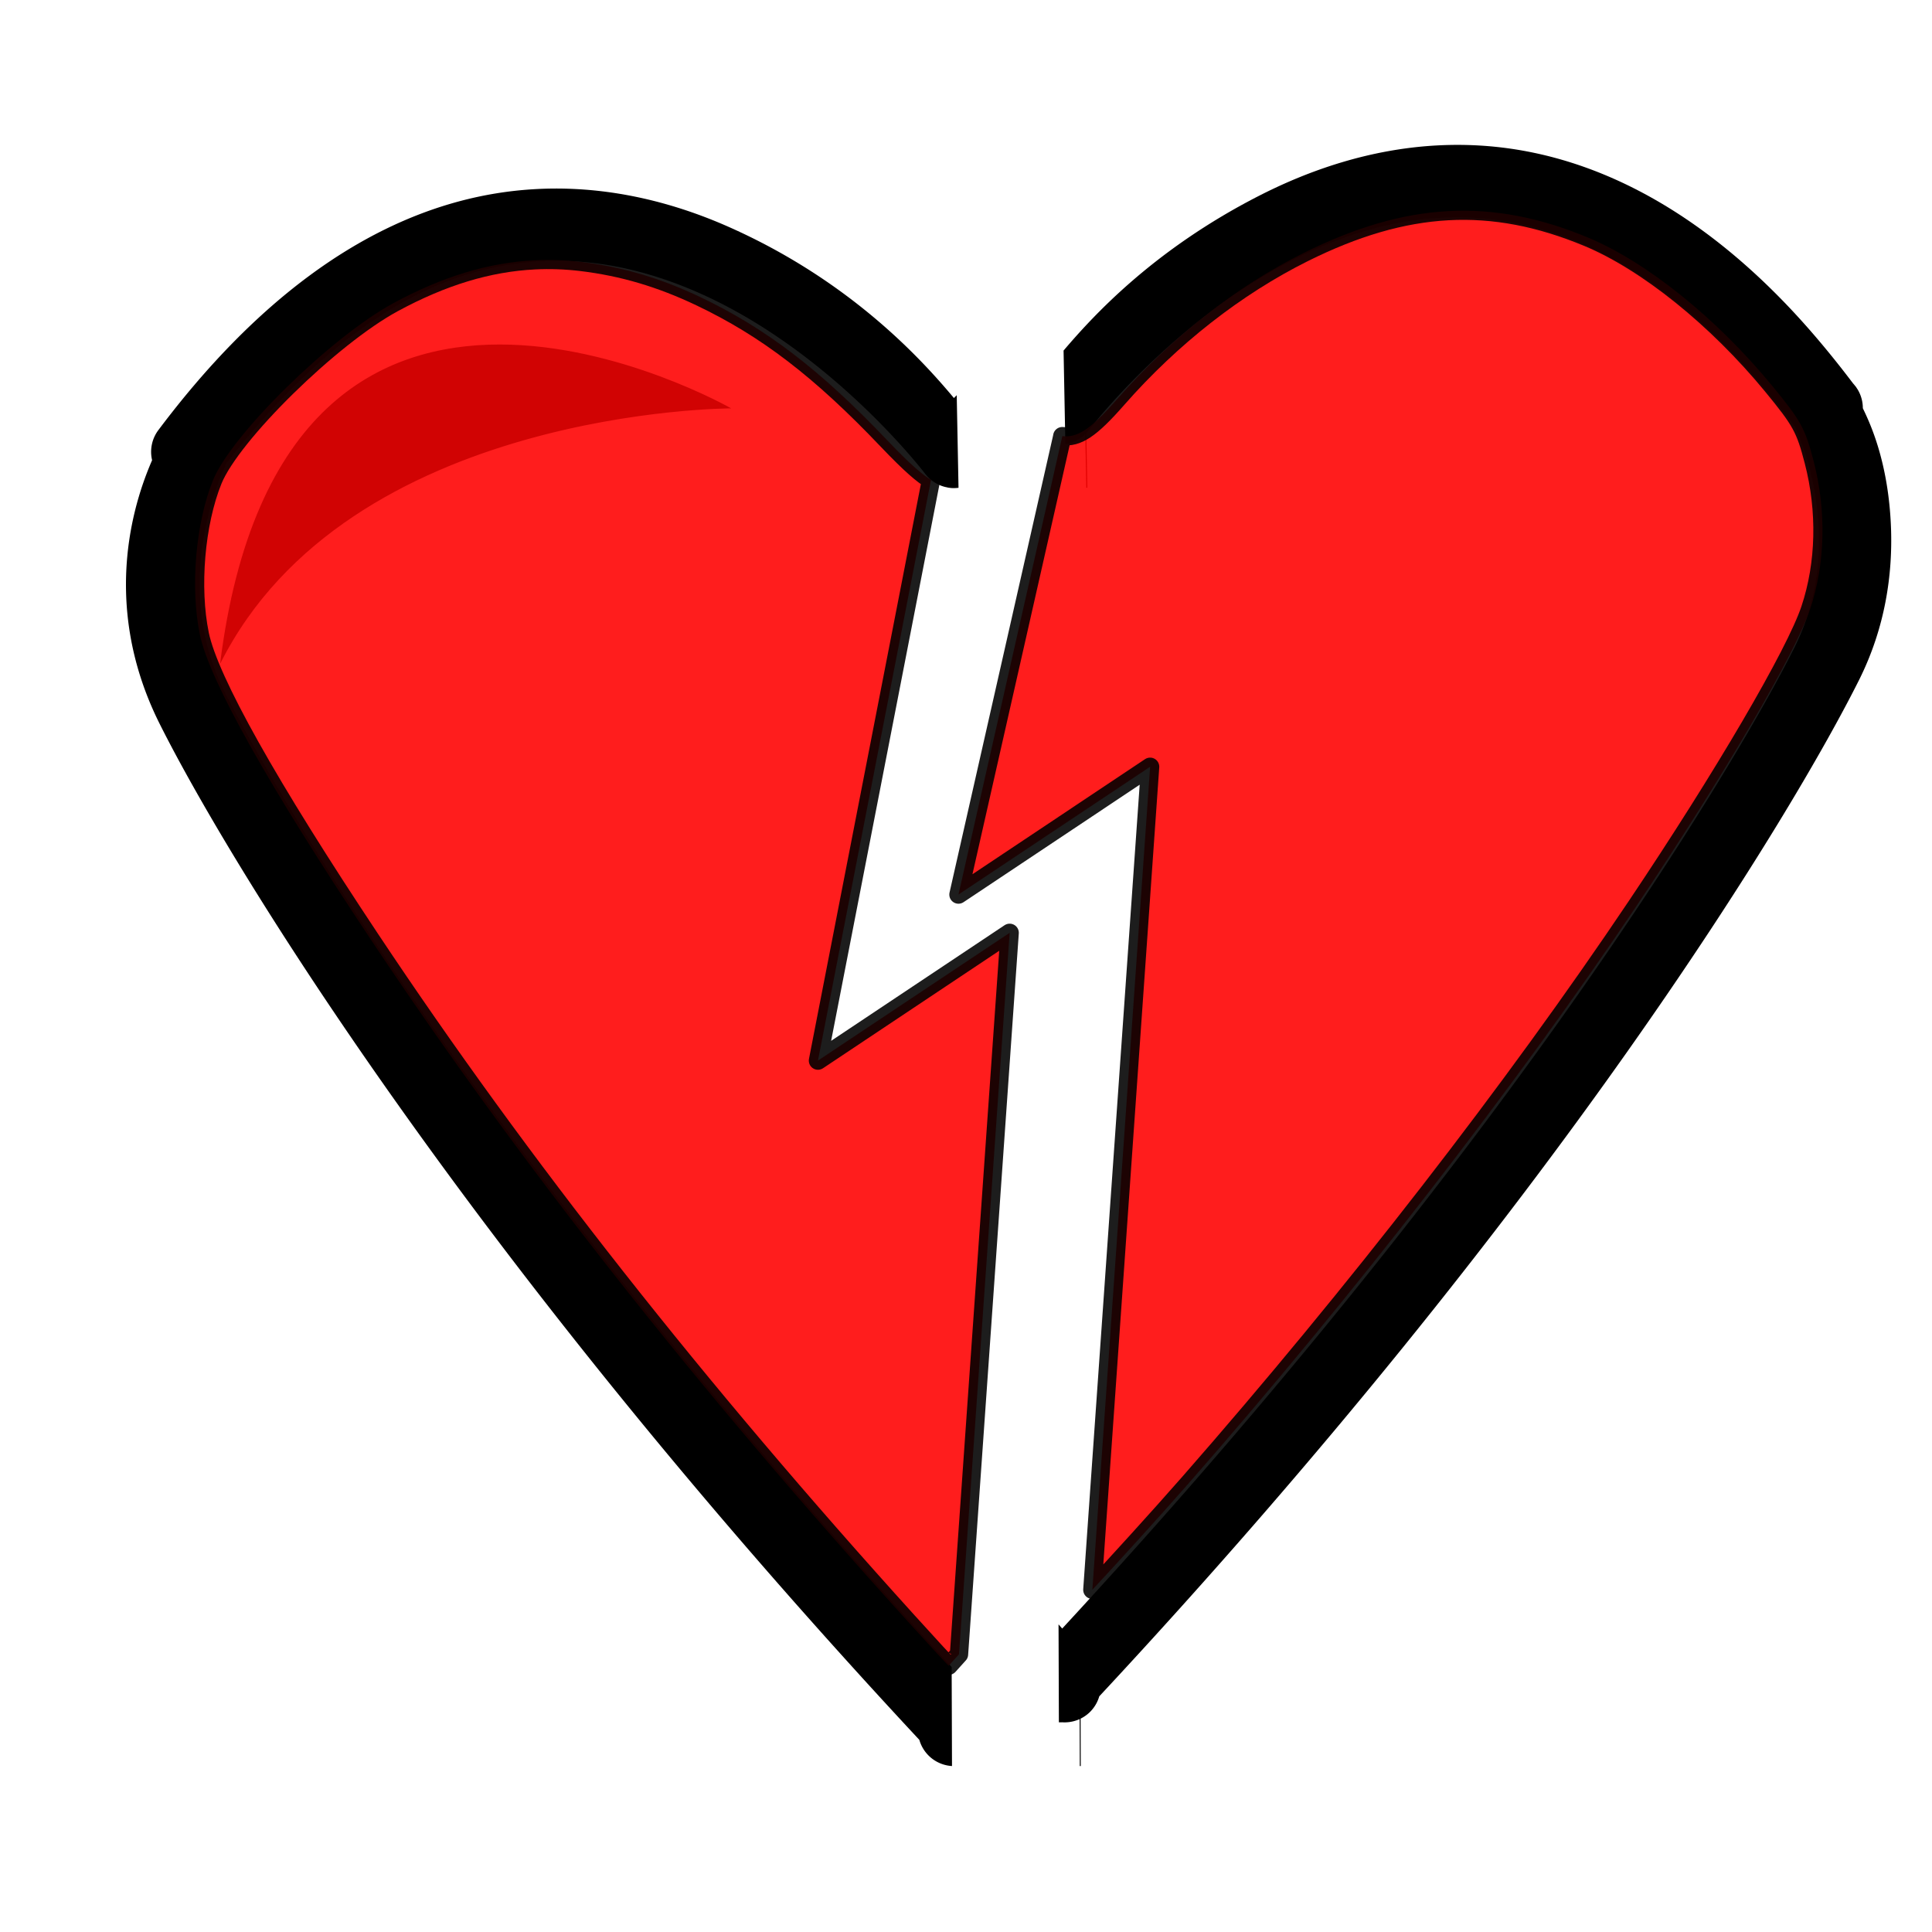 <?xml version="1.0" encoding="UTF-8" standalone="no"?>
<svg
   xmlns:dc="http://purl.org/dc/elements/1.1/"
   xmlns:cc="http://creativecommons.org/ns#"
   xmlns:rdf="http://www.w3.org/1999/02/22-rdf-syntax-ns#"
   xmlns:svg="http://www.w3.org/2000/svg"
   xmlns="http://www.w3.org/2000/svg"
   xmlns:sodipodi="http://sodipodi.sourceforge.net/DTD/sodipodi-0.dtd"
   xmlns:inkscape="http://www.inkscape.org/namespaces/inkscape"
   width="40mm"
   height="40mm"
   viewBox="0 0 40 40"
   version="1.1"
   id="svg8"
   sodipodi:docname="dislike.svg"
   inkscape:version="1.0.2-2 (e86c870879, 2021-01-15)">
  <defs
     id="defs2" />
  <sodipodi:namedview
     id="base"
     pagecolor="#ffffff"
     bordercolor="#666666"
     borderopacity="1.0"
     inkscape:pageopacity="0.0"
     inkscape:pageshadow="2"
     inkscape:zoom="3.959798"
     inkscape:cx="40.719717"
     inkscape:cy="93.279749"
     inkscape:document-units="mm"
     inkscape:current-layer="layer1"
     inkscape:document-rotation="0"
     showgrid="true"
     inkscape:window-width="1920"
     inkscape:window-height="1001"
     inkscape:window-x="-9"
     inkscape:window-y="-9"
     inkscape:window-maximized="1">
    <inkscape:grid
       type="xygrid"
       id="grid857" />
  </sodipodi:namedview>
  <g
     inkscape:label="Layer 1"
     inkscape:groupmode="layer"
     id="layer1">
    <path
       id="path865"
       style="color:#000000;font-style:normal;font-variant:normal;font-weight:normal;font-stretch:normal;font-size:medium;line-height:normal;font-family:sans-serif;font-variant-ligatures:normal;font-variant-position:normal;font-variant-caps:normal;font-variant-numeric:normal;font-variant-alternates:normal;font-variant-east-asian:normal;font-feature-settings:normal;font-variation-settings:normal;text-indent:0;text-align:start;text-decoration:none;text-decoration-line:none;text-decoration-style:solid;text-decoration-color:#000000;letter-spacing:normal;word-spacing:normal;text-transform:none;writing-mode:lr-tb;direction:ltr;text-orientation:mixed;dominant-baseline:auto;baseline-shift:baseline;text-anchor:start;white-space:normal;shape-padding:0;shape-margin:0;inline-size:0;clip-rule:nonzero;display:inline;overflow:visible;visibility:visible;opacity:1;isolation:auto;mix-blend-mode:normal;color-interpolation:sRGB;color-interpolation-filters:linearRGB;solid-color:#000000;solid-opacity:1;vector-effect:none;fill:#000000;fill-opacity:1;fill-rule:nonzero;stroke:none;stroke-width:1;stroke-linecap:round;stroke-linejoin:round;stroke-miterlimit:4;stroke-dasharray:none;stroke-dashoffset:0;stroke-opacity:1;color-rendering:auto;image-rendering:auto;shape-rendering:auto;text-rendering:auto;enable-background:accumulate;stop-color:#000000;stop-opacity:1"
       d="m 22.454,8.183 0.037,1.917 a 0.75,0.75 0 0 0 0.021,-0.003 l -0.037,-1.936 c -0.005,0.006 -0.017,0.016 -0.021,0.021 z" />
    <path
       id="path1001"
       style="color:#000000;font-style:normal;font-variant:normal;font-weight:normal;font-stretch:normal;font-size:medium;line-height:normal;font-family:sans-serif;font-variant-ligatures:normal;font-variant-position:normal;font-variant-caps:normal;font-variant-numeric:normal;font-variant-alternates:normal;font-variant-east-asian:normal;font-feature-settings:normal;font-variation-settings:normal;text-indent:0;text-align:start;text-decoration:none;text-decoration-line:none;text-decoration-style:solid;text-decoration-color:#000000;letter-spacing:normal;word-spacing:normal;text-transform:none;writing-mode:lr-tb;direction:ltr;text-orientation:mixed;dominant-baseline:auto;baseline-shift:baseline;text-anchor:start;white-space:normal;shape-padding:0;shape-margin:0;inline-size:0;clip-rule:nonzero;display:inline;overflow:visible;visibility:visible;opacity:1;isolation:auto;mix-blend-mode:normal;color-interpolation:sRGB;color-interpolation-filters:linearRGB;solid-color:#000000;solid-opacity:1;vector-effect:none;fill:#000000;fill-opacity:1;fill-rule:nonzero;stroke:none;stroke-width:1;stroke-linecap:round;stroke-linejoin:round;stroke-miterlimit:4;stroke-dasharray:none;stroke-dashoffset:0;stroke-opacity:1;color-rendering:auto;image-rendering:auto;shape-rendering:auto;text-rendering:auto;enable-background:accumulate;stop-color:#000000;stop-opacity:1"
       d="m 19.71,36.563 -0.007,-2.05 C 10.625,24.673 5.878,16.782 4.644,14.313 c -1.144,-2.288 0,-4.621 0,-4.621 a 0.75,0.75 0 0 0 0.039,-0.094 C 6.52,7.234 8.294,6.044 9.901,5.616 11.569,5.171 13.114,5.461 14.489,6.072 c 2.75,1.222 4.664,3.735 4.664,3.735 a 0.75,0.75 0 0 0 0.035,0.041 0.75,0.75 0 0 0 0.011,0.013 0.75,0.75 0 0 0 0.039,0.039 0.75,0.75 0 0 0 0.033,0.031 0.75,0.75 0 0 0 0.032,0.026 0.75,0.75 0 0 0 0.004,0.002 0.75,0.75 0 0 0 0.057,0.037 0.75,0.75 0 0 0 0.121,0.06 0.75,0.75 0 0 0 0.08,0.025 0.75,0.75 0 0 0 0.037,0.008 0.75,0.75 0 0 0 0.033,0.008 0.75,0.75 0 0 0 0.006,0 0.75,0.75 0 0 0 0.066,0.008 0.75,0.75 0 0 0 0.006,0 0.75,0.75 0 0 0 0.132,-0.006 l -0.037,-1.917 c -0.013,0.015 -0.045,0.045 -0.058,0.059 C 19.098,7.461 17.622,5.824 15.097,4.702 13.495,3.99 11.567,3.619 9.515,4.166 7.462,4.714 5.335,6.165 3.278,8.906 A 0.75,0.75 0 0 0 3.149,9.528 C 2.868,10.178 2.007,12.389 3.304,14.983 4.666,17.707 9.55,25.842 19.034,36.022 a 0.75,0.75 0 0 0 0.207,0.34 0.75,0.75 0 0 0 0.469,0.202 z" />
    <path
       id="path999"
       style="color:#000000;font-style:normal;font-variant:normal;font-weight:normal;font-stretch:normal;font-size:medium;line-height:normal;font-family:sans-serif;font-variant-ligatures:normal;font-variant-position:normal;font-variant-caps:normal;font-variant-numeric:normal;font-variant-alternates:normal;font-variant-east-asian:normal;font-feature-settings:normal;font-variation-settings:normal;text-indent:0;text-align:start;text-decoration:none;text-decoration-line:none;text-decoration-style:solid;text-decoration-color:#000000;letter-spacing:normal;word-spacing:normal;text-transform:none;writing-mode:lr-tb;direction:ltr;text-orientation:mixed;dominant-baseline:auto;baseline-shift:baseline;text-anchor:start;white-space:normal;shape-padding:0;shape-margin:0;inline-size:0;clip-rule:nonzero;display:inline;overflow:visible;visibility:visible;opacity:1;isolation:auto;mix-blend-mode:normal;color-interpolation:sRGB;color-interpolation-filters:linearRGB;solid-color:#000000;solid-opacity:1;vector-effect:none;fill:#000000;fill-opacity:1;fill-rule:nonzero;stroke:none;stroke-width:1;stroke-linecap:round;stroke-linejoin:round;stroke-miterlimit:4;stroke-dasharray:none;stroke-dashoffset:0;stroke-opacity:1;color-rendering:auto;image-rendering:auto;shape-rendering:auto;text-rendering:auto;enable-background:accumulate;stop-color:#000000;stop-opacity:1"
       d="m 22.376,36.564 -0.007,-2.028 c -0.007,-0.008 -0.013,-0.015 -0.02,-0.022 l 0.007,2.05 a 0.75,0.75 0 0 0 0.02,5.18e-4 z" />
    <path
       id="path997"
       style="color:#000000;font-style:normal;font-variant:normal;font-weight:normal;font-stretch:normal;font-size:medium;line-height:normal;font-family:sans-serif;font-variant-ligatures:normal;font-variant-position:normal;font-variant-caps:normal;font-variant-numeric:normal;font-variant-alternates:normal;font-variant-east-asian:normal;font-feature-settings:normal;font-variation-settings:normal;text-indent:0;text-align:start;text-decoration:none;text-decoration-line:none;text-decoration-style:solid;text-decoration-color:#000000;letter-spacing:normal;word-spacing:normal;text-transform:none;writing-mode:lr-tb;direction:ltr;text-orientation:mixed;dominant-baseline:auto;baseline-shift:baseline;text-anchor:start;white-space:normal;shape-padding:0;shape-margin:0;inline-size:0;clip-rule:nonzero;display:inline;overflow:visible;visibility:visible;opacity:1;isolation:auto;mix-blend-mode:normal;color-interpolation:sRGB;color-interpolation-filters:linearRGB;solid-color:#000000;solid-opacity:1;vector-effect:none;fill:#000000;fill-opacity:1;fill-rule:nonzero;stroke:none;stroke-width:1;stroke-linecap:round;stroke-linejoin:round;stroke-miterlimit:4;stroke-dasharray:none;stroke-dashoffset:0;stroke-opacity:1;color-rendering:auto;image-rendering:auto;shape-rendering:auto;text-rendering:auto;enable-background:accumulate;stop-color:#000000;stop-opacity:1"
       d="m 29.717,3.013 c -1.351,0.079 -2.594,0.498 -3.672,1.052 -2.141,1.099 -3.384,2.439 -4.025,3.193 l 0.037,1.936 a 0.75,0.75 0 0 0 0.058,-0.011 0.75,0.75 0 0 0 0.064,-0.018 0.75,0.75 0 0 0 0.006,-0.002 0.75,0.75 0 0 0 0.006,-0.002 0.75,0.75 0 0 0 0.063,-0.025 0.75,0.75 0 0 0 0.004,-0.002 0.75,0.75 0 0 0 0.061,-0.032 0.75,0.75 0 0 0 0.004,-0.002 0.75,0.75 0 0 0 0.072,-0.047 0.75,0.75 0 0 0 0.037,-0.029 0.75,0.75 0 0 0 0.006,-0.006 0.75,0.75 0 0 0 0.014,-0.012 0.75,0.75 0 0 0 0.037,-0.039 0.75,0.75 0 0 0 0.014,-0.013 0.75,0.75 0 0 0 0.012,-0.016 0.75,0.75 0 0 0 0.031,-0.035 c 0,0 1.688,-2.222 4.186,-3.504 1.249,-0.641 2.669,-1.039 4.191,-0.855 1.522,0.183 3.185,0.938 4.952,2.767 0.424,0.439 0.853,0.95 1.285,1.52 0.017,0.035 0.453,0.912 0.496,2.176 0.025,0.738 -0.089,1.569 -0.506,2.402 -1.239,2.479 -6.013,10.417 -15.158,20.308 -0.027,-0.029 -0.049,-0.056 -0.076,-0.086 l 0.007,2.028 a 0.75,0.75 0 0 0 0.067,-0.001 0.75,0.75 0 0 0 0.564,-0.201 0.75,0.75 0 0 0 0.205,-0.336 C 32.243,24.94 37.127,16.803 38.49,14.078 39.037,12.984 39.183,11.887 39.152,10.953 39.103,9.516 38.68,8.693 38.568,8.451 a 0.75,0.75 0 0 0 -0.076,-0.33 0.75,0.75 0 0 0 -0.002,-0.004 0.75,0.75 0 0 0 -0.023,-0.043 0.75,0.75 0 0 0 -0.024,-0.037 0.75,0.75 0 0 0 -0.023,-0.035 c -0.002,-0.003 -0.005,-0.005 -0.008,-0.008 a 0.75,0.75 0 0 0 -0.047,-0.057 C 37.896,7.318 37.424,6.758 36.951,6.268 34.997,4.244 32.989,3.283 31.101,3.055 30.629,2.998 30.167,2.987 29.717,3.013 Z" />
    <path
       id="path910"
       style="opacity:0.886;fill:#ff0000;fill-opacity:1;stroke:#000000;stroke-width:0.379;stroke-linecap:round;stroke-linejoin:round;stroke-miterlimit:4;stroke-dasharray:none"
       d="M 21.994,9.031 19.844,18.521 23.812,15.875 22.616,32.915 c 0.467,-0.502 1.362,-1.482 2.009,-2.221 3.426,-3.911 6.718,-8.155 9.25,-11.927 1.801,-2.683 3.297,-5.238 3.602,-6.155 0.314,-0.942 0.34,-2.033 0.072,-3.066 -0.176,-0.679 -0.261,-0.833 -0.859,-1.56 -1.149,-1.397 -2.599,-2.563 -3.818,-3.07 -1.992,-0.828 -3.766,-0.732 -5.88,0.321 -1.398,0.696 -2.742,1.749 -3.856,3.019 -0.568,0.648 -0.827,0.805 -1.143,0.774 z"
       sodipodi:nodetypes="ccccsssssssssc" />
    <path
       id="path986"
       style="opacity:0.886;fill:#ff0000;fill-opacity:1;stroke:#000000;stroke-width:0.379;stroke-linecap:round;stroke-linejoin:round;stroke-miterlimit:4;stroke-dasharray:none"
       d="m 11.072,5.389 c -0.957,0.046 -1.911,0.337 -2.925,0.886 -1.296,0.702 -3.352,2.72 -3.737,3.667 -0.36,0.886 -0.474,2.224 -0.272,3.197 0.195,0.942 1.422,3.13 3.54,6.314 3.09,4.645 6.751,9.295 11.115,14.115 0.457,0.505 0.839,0.919 0.849,0.919 0.002,0 0.188,-0.211 0.213,-0.236 l 1.049,-14.938 -3.969,2.646 2.341,-12.025 C 19.114,9.841 18.862,9.633 18.37,9.116 16.982,7.657 15.864,6.801 14.502,6.152 13.672,5.757 12.889,5.526 12.033,5.423 11.711,5.385 11.391,5.373 11.072,5.389 Z"
       sodipodi:nodetypes="sssssssccccssss" />
    <path
       id="path944"
       style="opacity:0.886;fill:#cb0000;fill-opacity:1;stroke:none;stroke-width:0;stroke-linecap:round;stroke-linejoin:round;stroke-miterlimit:4;stroke-dasharray:none;stroke-opacity:1"
       d="m 4.954,12.483 c 3.44e-4,-0.325 0.616,-2.036 0.937,-2.603 0.199,-0.352 0.501,-0.735 0.901,-1.14 0.516,-0.523 0.692,-0.654 1.236,-0.919 0.349,-0.17 0.797,-0.34 0.995,-0.377 0.532,-0.101 2.431,-0.083 2.947,0.027 0.527,0.113 1.609,0.457 2.049,0.651 0.403,0.178 0.369,0.194 -0.846,0.382 -2.287,0.355 -3.873,0.881 -5.397,1.79 -0.823,0.491 -1.285,0.86 -2.137,1.706 -0.649,0.644 -0.685,0.669 -0.685,0.483 z m 0.026,-0.101 c 0.076,-0.478 0.562,-1.864 0.818,-2.329 0.659,-1.2 1.58,-2.019 2.798,-2.489 0.374,-0.144 0.497,-0.155 1.804,-0.155 1.387,0 1.412,0.003 2.165,0.219 0.8,0.23 1.775,0.608 1.717,0.665 -0.019,0.018 -0.403,0.088 -0.855,0.154 -0.998,0.146 -2.48,0.479 -3.294,0.741 -0.834,0.268 -2.349,1.038 -3.104,1.578 -0.347,0.248 -0.961,0.78 -1.363,1.182 l -0.732,0.73 z m 6.88e-4,-0.003 c 0.094,-0.592 0.593,-1.937 0.934,-2.517 0.401,-0.682 1.219,-1.537 1.797,-1.877 0.821,-0.483 1.158,-0.564 2.468,-0.595 0.926,-0.022 1.304,-0.003 1.733,0.084 0.606,0.123 1.826,0.514 2.193,0.704 0.231,0.119 0.232,0.122 0.068,0.157 -0.092,0.02 -0.347,0.055 -0.568,0.079 -0.499,0.054 -1.725,0.3 -2.623,0.528 -2.073,0.525 -3.839,1.517 -5.289,2.968 l -0.762,0.763 z m -0.003,0.026 c 0.024,-0.155 0.167,-0.66 0.318,-1.122 0.591,-1.81 1.667,-3.055 3.157,-3.655 l 0.543,-0.219 1.403,8.466e-4 c 1.521,9.261e-4 1.569,0.009 2.893,0.459 0.572,0.195 1.113,0.429 1.016,0.441 -1.265,0.151 -2.738,0.444 -3.854,0.768 -1.836,0.532 -3.655,1.633 -4.926,2.98 l -0.595,0.63 z m -0.022,0.141 c -0.003,-0.199 0.352,-1.368 0.591,-1.944 0.288,-0.696 0.758,-1.387 1.307,-1.923 0.552,-0.539 1.026,-0.839 1.72,-1.087 0.434,-0.155 0.614,-0.179 1.566,-0.202 0.618,-0.015 1.284,0.005 1.565,0.049 0.491,0.076 2.16,0.595 2.47,0.768 l 0.166,0.093 -0.233,0.035 c -0.128,0.019 -0.487,0.067 -0.797,0.106 -0.731,0.092 -2.477,0.495 -3.244,0.748 -1.899,0.627 -3.679,1.816 -4.937,3.298 -0.155,0.183 -0.17,0.188 -0.172,0.059 z m 2.22e-4,-0.005 c -0.003,-0.202 0.418,-1.57 0.634,-2.059 0.278,-0.629 0.862,-1.457 1.329,-1.882 0.525,-0.479 1.014,-0.778 1.654,-1.012 0.472,-0.172 0.541,-0.179 1.86,-0.179 1.307,0 1.399,0.009 2.005,0.188 0.759,0.225 1.478,0.478 1.725,0.608 l 0.179,0.094 -0.234,0.037 c -0.129,0.02 -0.414,0.055 -0.635,0.078 -0.679,0.069 -2.556,0.495 -3.39,0.769 -1.845,0.606 -3.754,1.855 -4.847,3.171 -0.23,0.277 -0.278,0.309 -0.28,0.188 z m -0.069,0.194 c 0,-0.259 0.344,-1.451 0.593,-2.057 0.679,-1.649 1.772,-2.708 3.282,-3.179 0.449,-0.14 0.622,-0.156 1.67,-0.151 1.082,0.005 1.227,0.021 1.938,0.209 1.007,0.267 2.108,0.69 1.992,0.763 -0.048,0.03 -0.189,0.056 -0.313,0.056 -0.746,0.003 -3.011,0.482 -4.118,0.87 -1.964,0.688 -3.756,1.906 -4.749,3.227 -0.208,0.277 -0.296,0.354 -0.296,0.261 z m 0.037,-0.181 c 0.026,-0.147 0.12,-0.521 0.209,-0.831 0.666,-2.323 1.923,-3.743 3.771,-4.257 0.601,-0.167 2.28,-0.167 3.053,6.35e-4 0.623,0.135 1.612,0.452 2.117,0.678 l 0.334,0.149 -0.234,0.039 c -0.129,0.021 -0.61,0.089 -1.069,0.15 -3.268,0.435 -6.232,1.861 -7.715,3.711 -0.218,0.272 -0.423,0.524 -0.455,0.561 -0.034,0.039 -0.039,-0.045 -0.011,-0.2 z m -0.368,1.194 C 5.878,3.164 15.139,8.455 15.139,8.455 c 0,0 -7.938,0 -10.583,5.292" />
  </g>
</svg>
